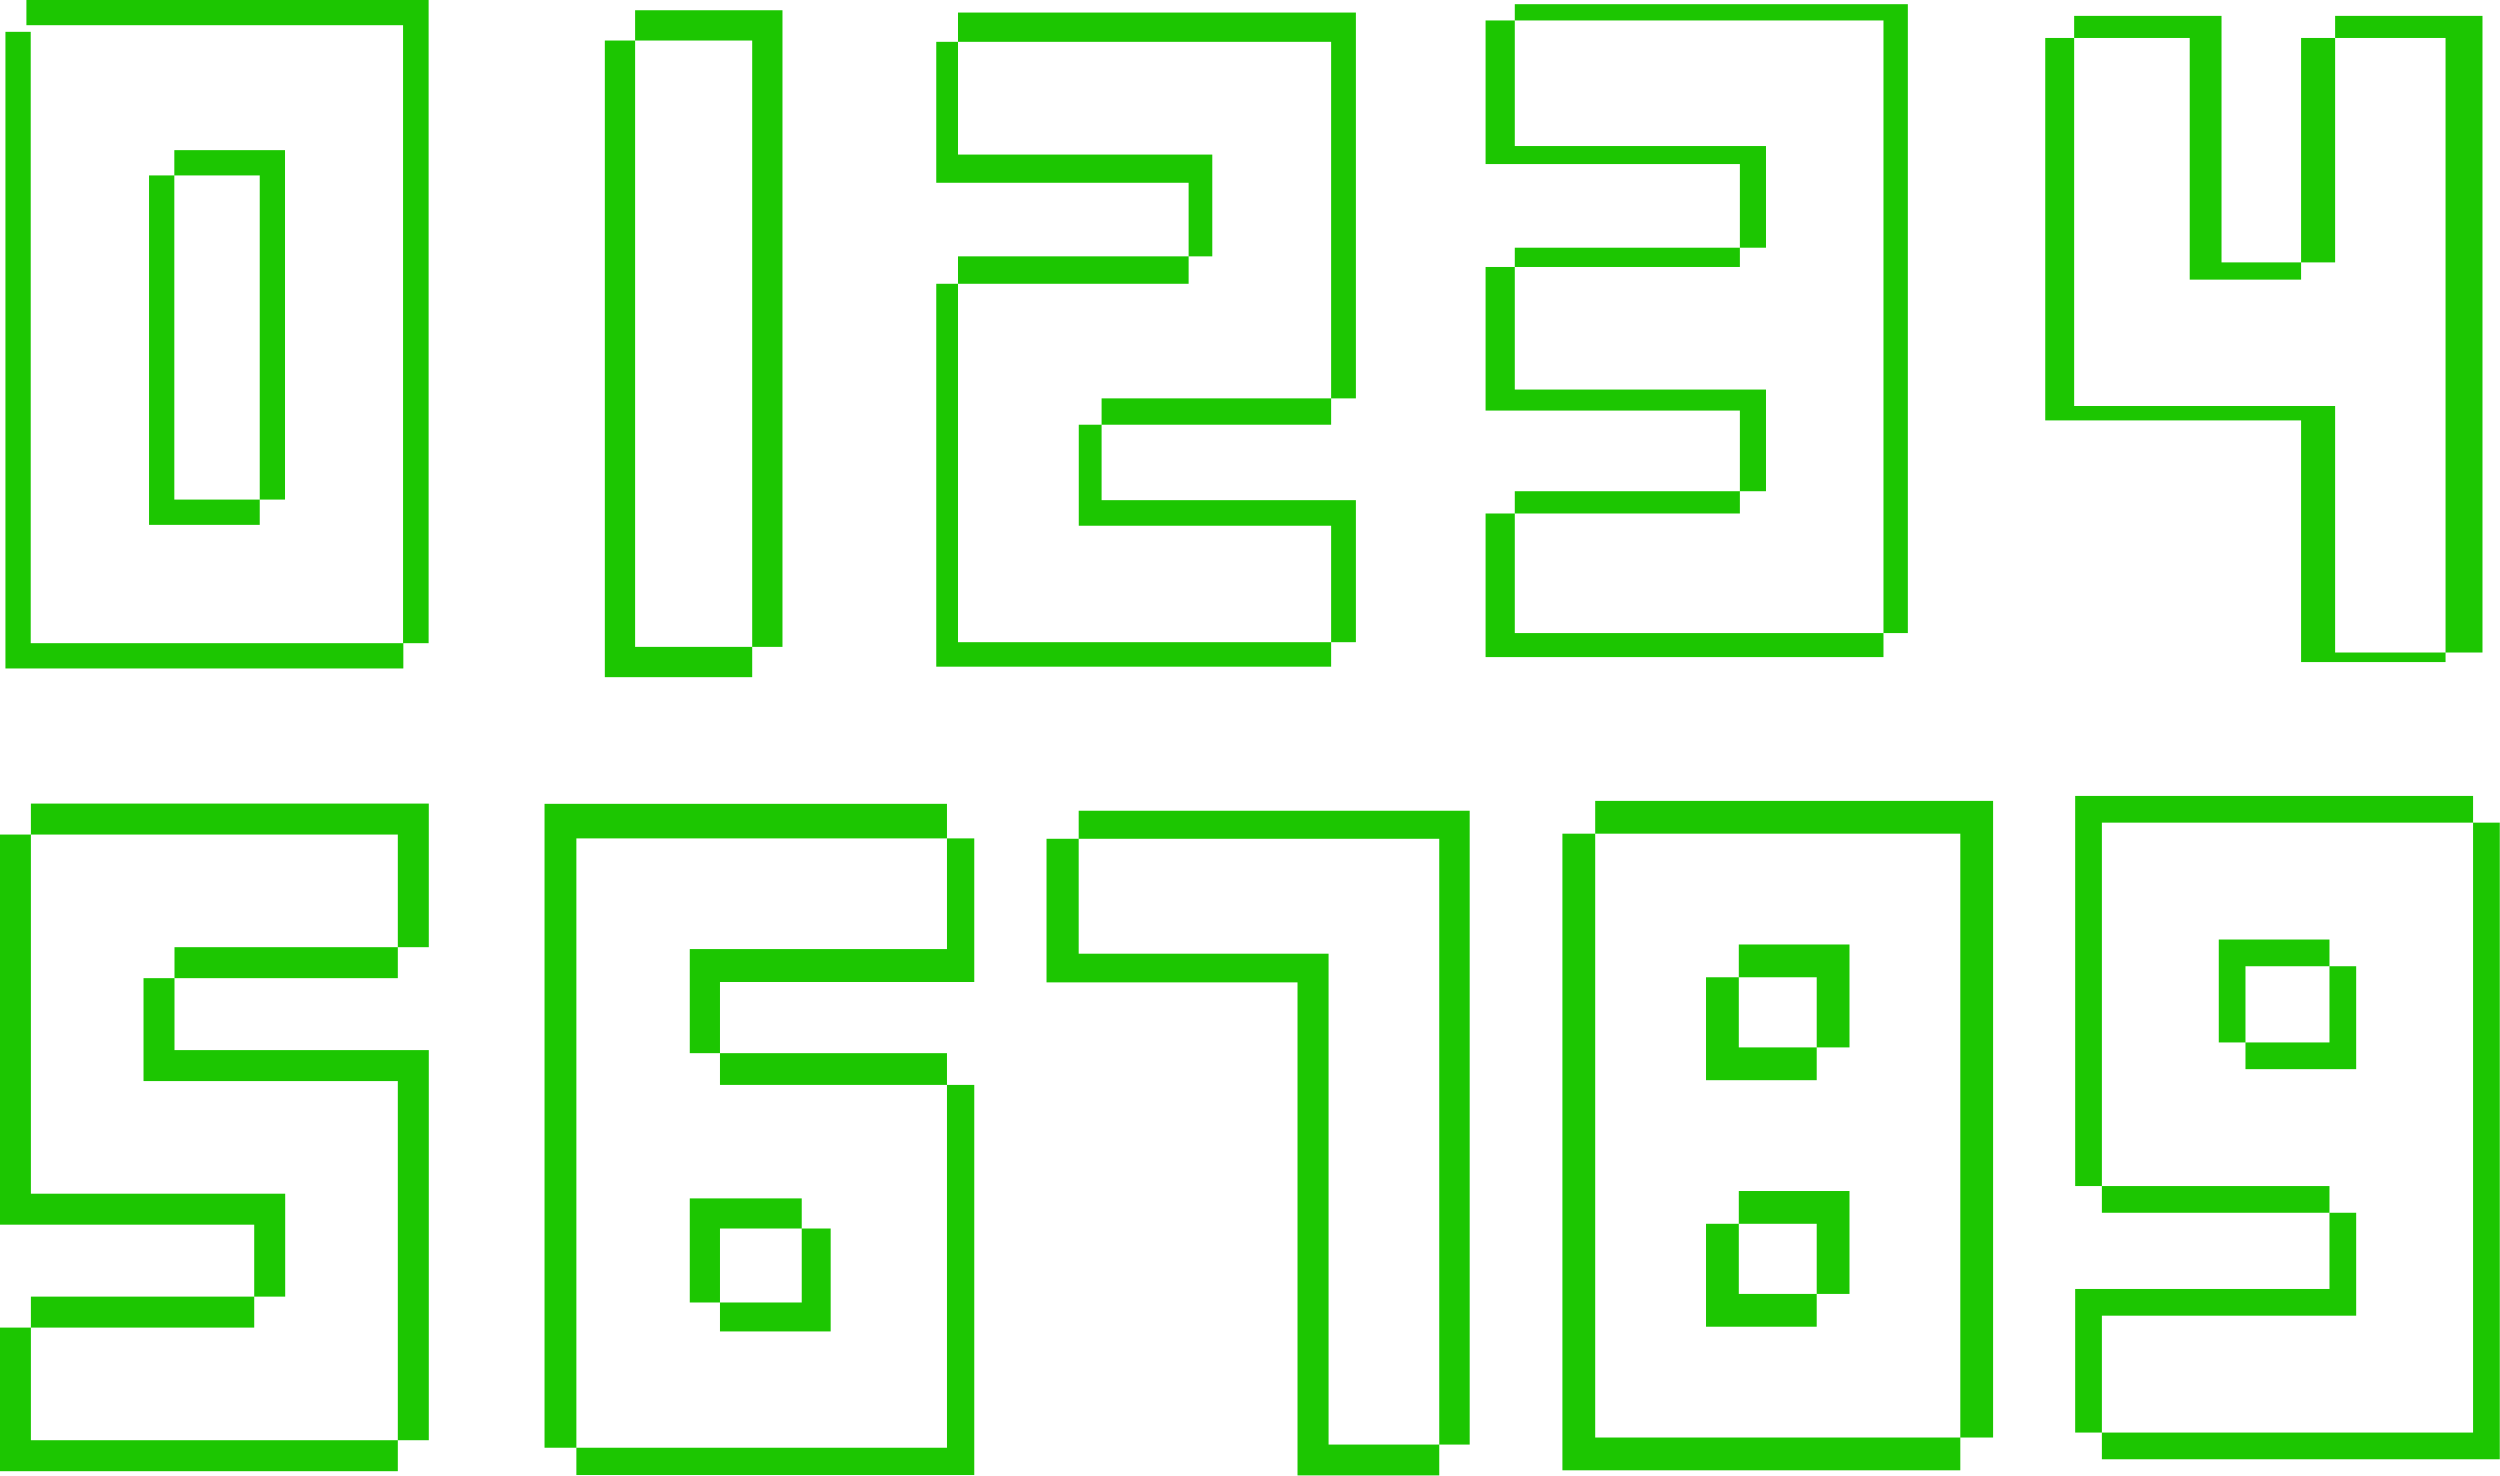 <?xml version="1.0" encoding="UTF-8"?>
<!-- Created with Grafika (https://www.grafika.cc/) -->
<svg version="1.0" xmlns="http://www.w3.org/2000/svg" xmlns:svg="http://www.w3.org/2000/svg" width="4690" height="2769" viewBox="-1321.5 -1648 4689.02 2768.462" preserveAspectRatio="xMinYMin meet">
	<path d="M1686.289,10657.699 L1686.289,10719.191 L1894.137,10719.191 L2101.766,10719.191 L2371.105,10719.191 L2371.105,11851.797 L2432.598,11851.797 L2432.598,11851.792 L2432.6,11851.792 L2432.6,10657.699 L2432.598,10657.699 L2163.258,10657.699 L1955.629,10657.699 L1686.289,10657.699 ZM2371.105,11851.797 L1686.289,11851.797 L1686.289,11851.792 L1686.289,11582.455 L1686.289,11389.418 L1686.289,11120.078 L1686.289,10927.039 L1686.289,10719.191 L1624.795,10719.191 L1624.795,10988.535 L1624.795,11181.57 L1624.795,11450.91 L1624.795,11643.949 L1624.795,11913.289 L2371.105,11913.289 L2371.105,11851.797 ZM1955.629,10927.039 L1955.629,10988.535 L2101.766,10988.535 L2101.766,11120.078 L2163.258,11120.078 L2163.258,10927.039 L1955.629,10927.039 ZM2101.766,11120.078 L1955.629,11120.078 L1955.629,10988.535 L1894.137,10988.535 L1894.137,11181.57 L2101.766,11181.57 L2101.766,11120.078 ZM1955.629,11389.418 L1955.629,11450.91 L2101.766,11450.91 L2101.766,11582.455 L2163.258,11582.455 L2163.258,11389.418 L1955.629,11389.418 ZM2101.766,11582.455 L1955.629,11582.455 L1955.629,11450.91 L1894.137,11450.91 L1894.137,11643.949 L2101.766,11643.949 L2101.766,11582.455 Z" fill-rule="evenodd" transform="matrix(1, 0, 0, 1, -15.779, -10803.525)" style="fill:#1CC601;" />
	<path d="M2861.607,10659.381 L2861.607,10660.264 L2861.607,10928.723 L2861.607,11121.759 L2861.607,11391.098 L2861.607,11391.1 L2911.699,11391.1 L2911.699,11171.847 L2911.699,10978.812 L2911.699,10710.355 L2911.699,10709.473 L3607.918,10709.473 L3607.918,10659.381 L2861.607,10659.381 ZM3607.918,10709.473 L3607.918,10928.723 L3607.916,10928.723 L3607.916,11121.759 L3607.918,11121.759 L3607.918,11391.098 L3607.916,11391.098 L3607.916,11584.137 L3607.918,11584.137 L3607.918,11853.477 L2911.699,11853.477 L2911.699,11903.565 L3658.008,11903.565 L3658.008,11634.227 L3658.008,11441.189 L3658.008,11171.847 L3658.008,10978.812 L3658.008,10709.473 L3607.918,10709.473 ZM2911.699,11853.477 L2911.699,11634.227 L3388.666,11634.227 L3388.666,11441.189 L3338.576,11441.189 L3338.576,11584.137 L2861.607,11584.137 L2861.607,11853.477 L2911.699,11853.477 ZM3338.576,11441.189 L3338.576,11391.098 L3130.947,11391.098 L3130.947,11391.1 L2911.699,11391.1 L2911.699,11441.189 L2911.699,11441.191 L3181.039,11441.191 L3181.039,11441.189 L3338.576,11441.189 ZM3130.947,10928.723 L3130.947,11121.759 L3181.039,11121.759 L3181.039,10978.812 L3338.576,10978.812 L3338.576,10928.723 L3130.947,10928.723 ZM3338.576,10978.812 L3338.576,11121.759 L3181.039,11121.759 L3181.039,11171.847 L3388.666,11171.847 L3388.666,10978.812 L3338.576,10978.812 Z" fill-rule="evenodd" transform="matrix(1, 0, 0, 1, -290.836, -10814.502)" style="fill:#1CC601;" />
	<path d="M496.719,10598.832 L496.719,10651.434 L1181.912,10651.434 L1181.912,10651.436 L1181.912,10920.773 L1181.912,11787.686 L1239.752,11787.686 L1239.752,10866.988 L1239.752,10598.832 L496.719,10598.832 ZM1181.912,11787.686 L971.594,11787.686 L971.594,10866.988 L496.719,10866.988 L496.719,10651.434 L435.602,10651.434 L435.602,10920.773 L912.57,10920.773 L912.57,11845.53 L1181.912,11845.53 L1181.912,11787.686 Z" fill-rule="evenodd" transform="matrix(0.987, 0, 0, 1, 211.461, -10726.195)" style="fill:#1CC601;" />
	<path d="M2847.336,8999.629 L2847.336,9272.043 L2847.336,9467.279 L2847.336,9603.488 L2847.336,9686.562 L2847.336,9739.691 L2847.336,9934.934 L2847.336,10071.137 L2847.336,10207.348 L2907.055,10207.348 L2907.055,10123.881 L2907.055,9989.211 L2907.055,9796.172 L2907.055,9743.641 L2907.055,9661.504 L2907.055,9526.832 L2907.055,9333.797 L2907.055,9064.455 L3176.396,9064.455 L3602.158,9064.455 L3602.158,8999.629 L3119.75,8999.629 L2847.336,8999.629 ZM3602.158,9064.455 L3602.158,9272.043 L3119.75,9272.043 L3119.75,9467.279 L3176.396,9467.279 L3176.396,9333.797 L3653.365,9333.797 L3653.365,9064.455 L3602.158,9064.455 ZM3176.396,9467.279 L3176.396,9526.832 L3602.158,9526.832 L3602.158,9467.279 L3176.396,9467.279 ZM3602.158,9526.832 L3602.158,9739.691 L3602.158,9934.934 L3602.158,10207.348 L2907.055,10207.348 L2907.055,10258.551 L3653.365,10258.551 L3653.365,9989.211 L3653.365,9796.172 L3653.365,9526.832 L3602.158,9526.832 ZM3119.75,9739.691 L3119.75,9934.934 L3176.396,9934.934 L3176.396,9796.172 L3329.744,9796.172 L3329.744,9739.691 L3119.75,9739.691 ZM3329.744,9796.172 L3329.744,9934.934 L3176.396,9934.934 L3176.396,9989.211 L3384.023,9989.211 L3384.023,9796.172 L3329.744,9796.172 Z" fill-rule="evenodd" transform="matrix(1, 0, 0, 1, -3147.49, -9139.932)" style="fill:#1CC601;" />
	<path d="M1630.99,8995.152 L1630.99,9053.25 L1842.234,9053.25 L2319.203,9053.25 L2319.203,9264.492 L2377.301,9264.492 L2377.301,8995.152 L1900.332,8995.152 L1630.99,8995.152 ZM2319.203,9264.492 L1900.332,9264.492 L1900.332,9322.59 L2319.203,9322.59 L2319.203,9264.492 ZM1900.332,9322.59 L1842.234,9322.59 L1842.234,9515.627 L2319.203,9515.627 L2319.203,9784.967 L2319.203,9978.006 L2319.203,10189.25 L2377.301,10189.25 L2377.301,9919.908 L2377.301,9726.867 L2377.301,9457.529 L1900.332,9457.529 L1900.332,9322.59 ZM2319.203,10189.25 L1630.99,10189.25 L1630.99,9978.006 L1572.893,9978.006 L1572.893,10247.348 L2319.203,10247.348 L2319.203,10189.25 ZM1630.99,9978.006 L2049.863,9978.006 L2049.863,9919.908 L1630.99,9919.908 L1630.99,9978.006 ZM2049.863,9919.908 L2107.959,9919.908 L2107.959,9726.867 L1630.99,9726.867 L1630.99,9674.338 L1630.99,9457.529 L1630.99,9264.492 L1630.99,9053.25 L1572.893,9053.25 L1572.893,9322.59 L1572.893,9515.627 L1572.893,9732.436 L1572.893,9784.967 L2049.863,9784.967 L2049.863,9919.908 Z" fill-rule="evenodd" transform="matrix(1, 0, 0, 1, -2894.542, -9135.922)" style="fill:#1CC601;" />
	<path d="M485.678,8956.949 L485.678,8998.379 L702.434,8998.379 L702.434,9451.658 L911.318,9451.658 L911.318,9419.324 L762.086,9419.324 L762.086,8956.949 L485.678,8956.949 ZM911.318,9419.324 L975.164,9419.324 L975.164,8998.379 L911.318,8998.379 L911.318,9419.324 ZM975.164,8998.379 L1182.287,8998.379 L1182.287,9451.658 L1182.287,9715.699 L1182.287,10151.045 L1251.572,10151.045 L1251.572,9688.668 L1251.572,9419.324 L1251.572,8956.949 L975.164,8956.949 L975.164,8998.379 ZM1182.287,10151.045 L975.164,10151.045 L975.164,9688.668 L485.678,9688.668 L485.678,9620.812 L485.678,9419.324 L485.678,8998.379 L431.465,8998.379 L431.465,9451.658 L431.465,9649.18 L431.465,9715.699 L911.318,9715.699 L911.318,10168.979 L1182.287,10168.979 L1182.287,10151.045 Z" fill-rule="evenodd" transform="matrix(1, 0, 0, 1, 2083.174, -10575.167)" style="fill:#1CC601;" />
	<path d="M349.443,7098.011 L349.443,7145.951 L573.766,7145.951 L573.766,7145.953 L783.646,7145.953 L783.646,7145.951 L1055.908,7145.951 L1055.908,7145.953 L1055.908,7418.215 L1055.908,8080.736 L1055.908,8305.059 L357.537,8305.059 L357.537,8035.719 L357.537,7380.305 L357.537,7158.387 L310.113,7158.387 L310.113,7158.389 L310.113,7427.729 L310.113,8083.143 L310.113,8352.484 L1056.422,8352.484 L1056.422,8305.061 L1103.848,8305.061 L1103.848,8032.799 L1103.848,7370.275 L1103.848,7098.011 L831.584,7098.011 L621.705,7098.011 L349.443,7098.011 ZM626.879,7380.305 L626.879,7427.729 L787.082,7427.729 L787.082,8035.719 L834.506,8035.719 L834.506,7380.305 L626.879,7380.305 ZM787.082,8035.719 L626.879,8035.719 L626.879,7427.729 L579.453,7427.729 L579.453,8083.143 L787.082,8083.143 L787.082,8035.719 Z" fill-rule="evenodd" transform="matrix(1, 0, 0, 1, -1621.411, -8746.687)" style="fill:#1CC601;" />
	<path d="M3294.879,7095.785 L3294.879,7126.303 L3717.064,7126.303 L3986.406,7126.303 L3986.406,7395.643 L3986.406,7588.68 L3986.406,7858.02 L3986.406,8051.057 L3986.406,8275.35 L4032.107,8275.35 L4032.107,8009.287 L4032.107,7818.598 L4032.107,7552.535 L4032.107,7361.848 L4032.107,7095.785 L3766.043,7095.785 L3294.879,7095.785 ZM3986.406,8275.35 L3766.043,8275.35 L3294.879,8275.35 L3294.879,8051.057 L3240.095,8051.057 L3240.095,8320.396 L3717.064,8320.396 L3986.406,8320.396 L3986.406,8275.35 ZM3294.879,8051.057 L3717.064,8051.057 L3717.064,8009.287 L3294.879,8009.287 L3294.879,8051.057 ZM3717.064,8009.287 L3766.043,8009.287 L3766.043,7818.598 L3294.879,7818.598 L3294.879,7588.68 L3240.095,7588.68 L3240.095,7858.02 L3717.064,7858.02 L3717.064,8009.287 ZM3294.879,7588.68 L3717.064,7588.68 L3717.064,7552.535 L3294.879,7552.535 L3294.879,7588.68 ZM3717.064,7552.535 L3766.043,7552.535 L3766.043,7361.848 L3294.879,7361.848 L3294.879,7126.303 L3240.095,7126.303 L3240.095,7395.643 L3717.064,7395.643 L3717.064,7552.535 Z" fill-rule="evenodd" transform="matrix(1, 0, 0, 1, -1775.19, -8735.932)" style="fill:#1CC601;" />
	<path d="M1571.312,7064.687 L1571.312,7121.493 L1790.918,7121.493 L1790.918,7583.869 L1790.918,7853.208 L1790.918,8258.785 L1847.723,8258.785 L1847.723,7796.406 L1847.723,7527.063 L1847.723,7064.687 L1571.312,7064.687 ZM1790.918,8258.785 L1571.312,8258.785 L1571.312,7796.406 L1571.312,7527.063 L1571.312,7121.493 L1514.51,7121.493 L1514.51,7583.869 L1514.51,7853.208 L1514.51,8315.588 L1790.918,8315.588 L1790.918,8258.785 Z" fill-rule="evenodd" transform="matrix(1, 0, 0, 1, -1701.576, -8693.471)" style="fill:#1CC601;" />
	<path d="M2157.955,7054.893 L2157.955,7110.414 L2590.527,7110.414 L2857.82,7110.414 L2857.82,7377.705 L2857.82,7569.274 L2857.82,7786.61 L2904.264,7786.61 L2904.264,7517.27 L2904.264,7324.234 L2904.264,7054.893 L2634.924,7054.893 L2157.955,7054.893 ZM2857.82,7786.61 L2427.295,7786.61 L2427.295,7836.566 L2857.82,7836.566 L2857.82,7786.61 ZM2427.295,7836.566 L2384.479,7836.566 L2384.479,8028.136 L2857.82,8028.136 L2857.82,8248.988 L2904.264,8248.988 L2904.264,7979.648 L2427.295,7979.648 L2427.295,7836.566 ZM2857.82,8248.988 L2157.955,8248.988 L2157.955,8158.367 L2157.955,7979.648 L2157.955,7786.61 L2157.955,7594.66 L2157.955,7569.274 L2117.186,7569.274 L2117.186,7646.076 L2117.186,7836.566 L2117.186,8028.136 L2117.186,8205.494 L2117.186,8295.43 L2857.82,8295.43 L2857.82,8248.988 ZM2157.955,7569.274 L2590.527,7569.274 L2590.527,7517.27 L2157.955,7517.27 L2157.955,7569.274 ZM2590.527,7517.27 L2634.924,7517.27 L2634.924,7324.234 L2157.955,7324.234 L2157.955,7110.414 L2117.186,7110.414 L2117.186,7377.705 L2590.527,7377.705 L2590.527,7517.27 Z" fill-rule="evenodd" transform="matrix(1, 0, 0, 0.989, -1682.608, -8601.743)" style="fill:#1CC601;" />
</svg>